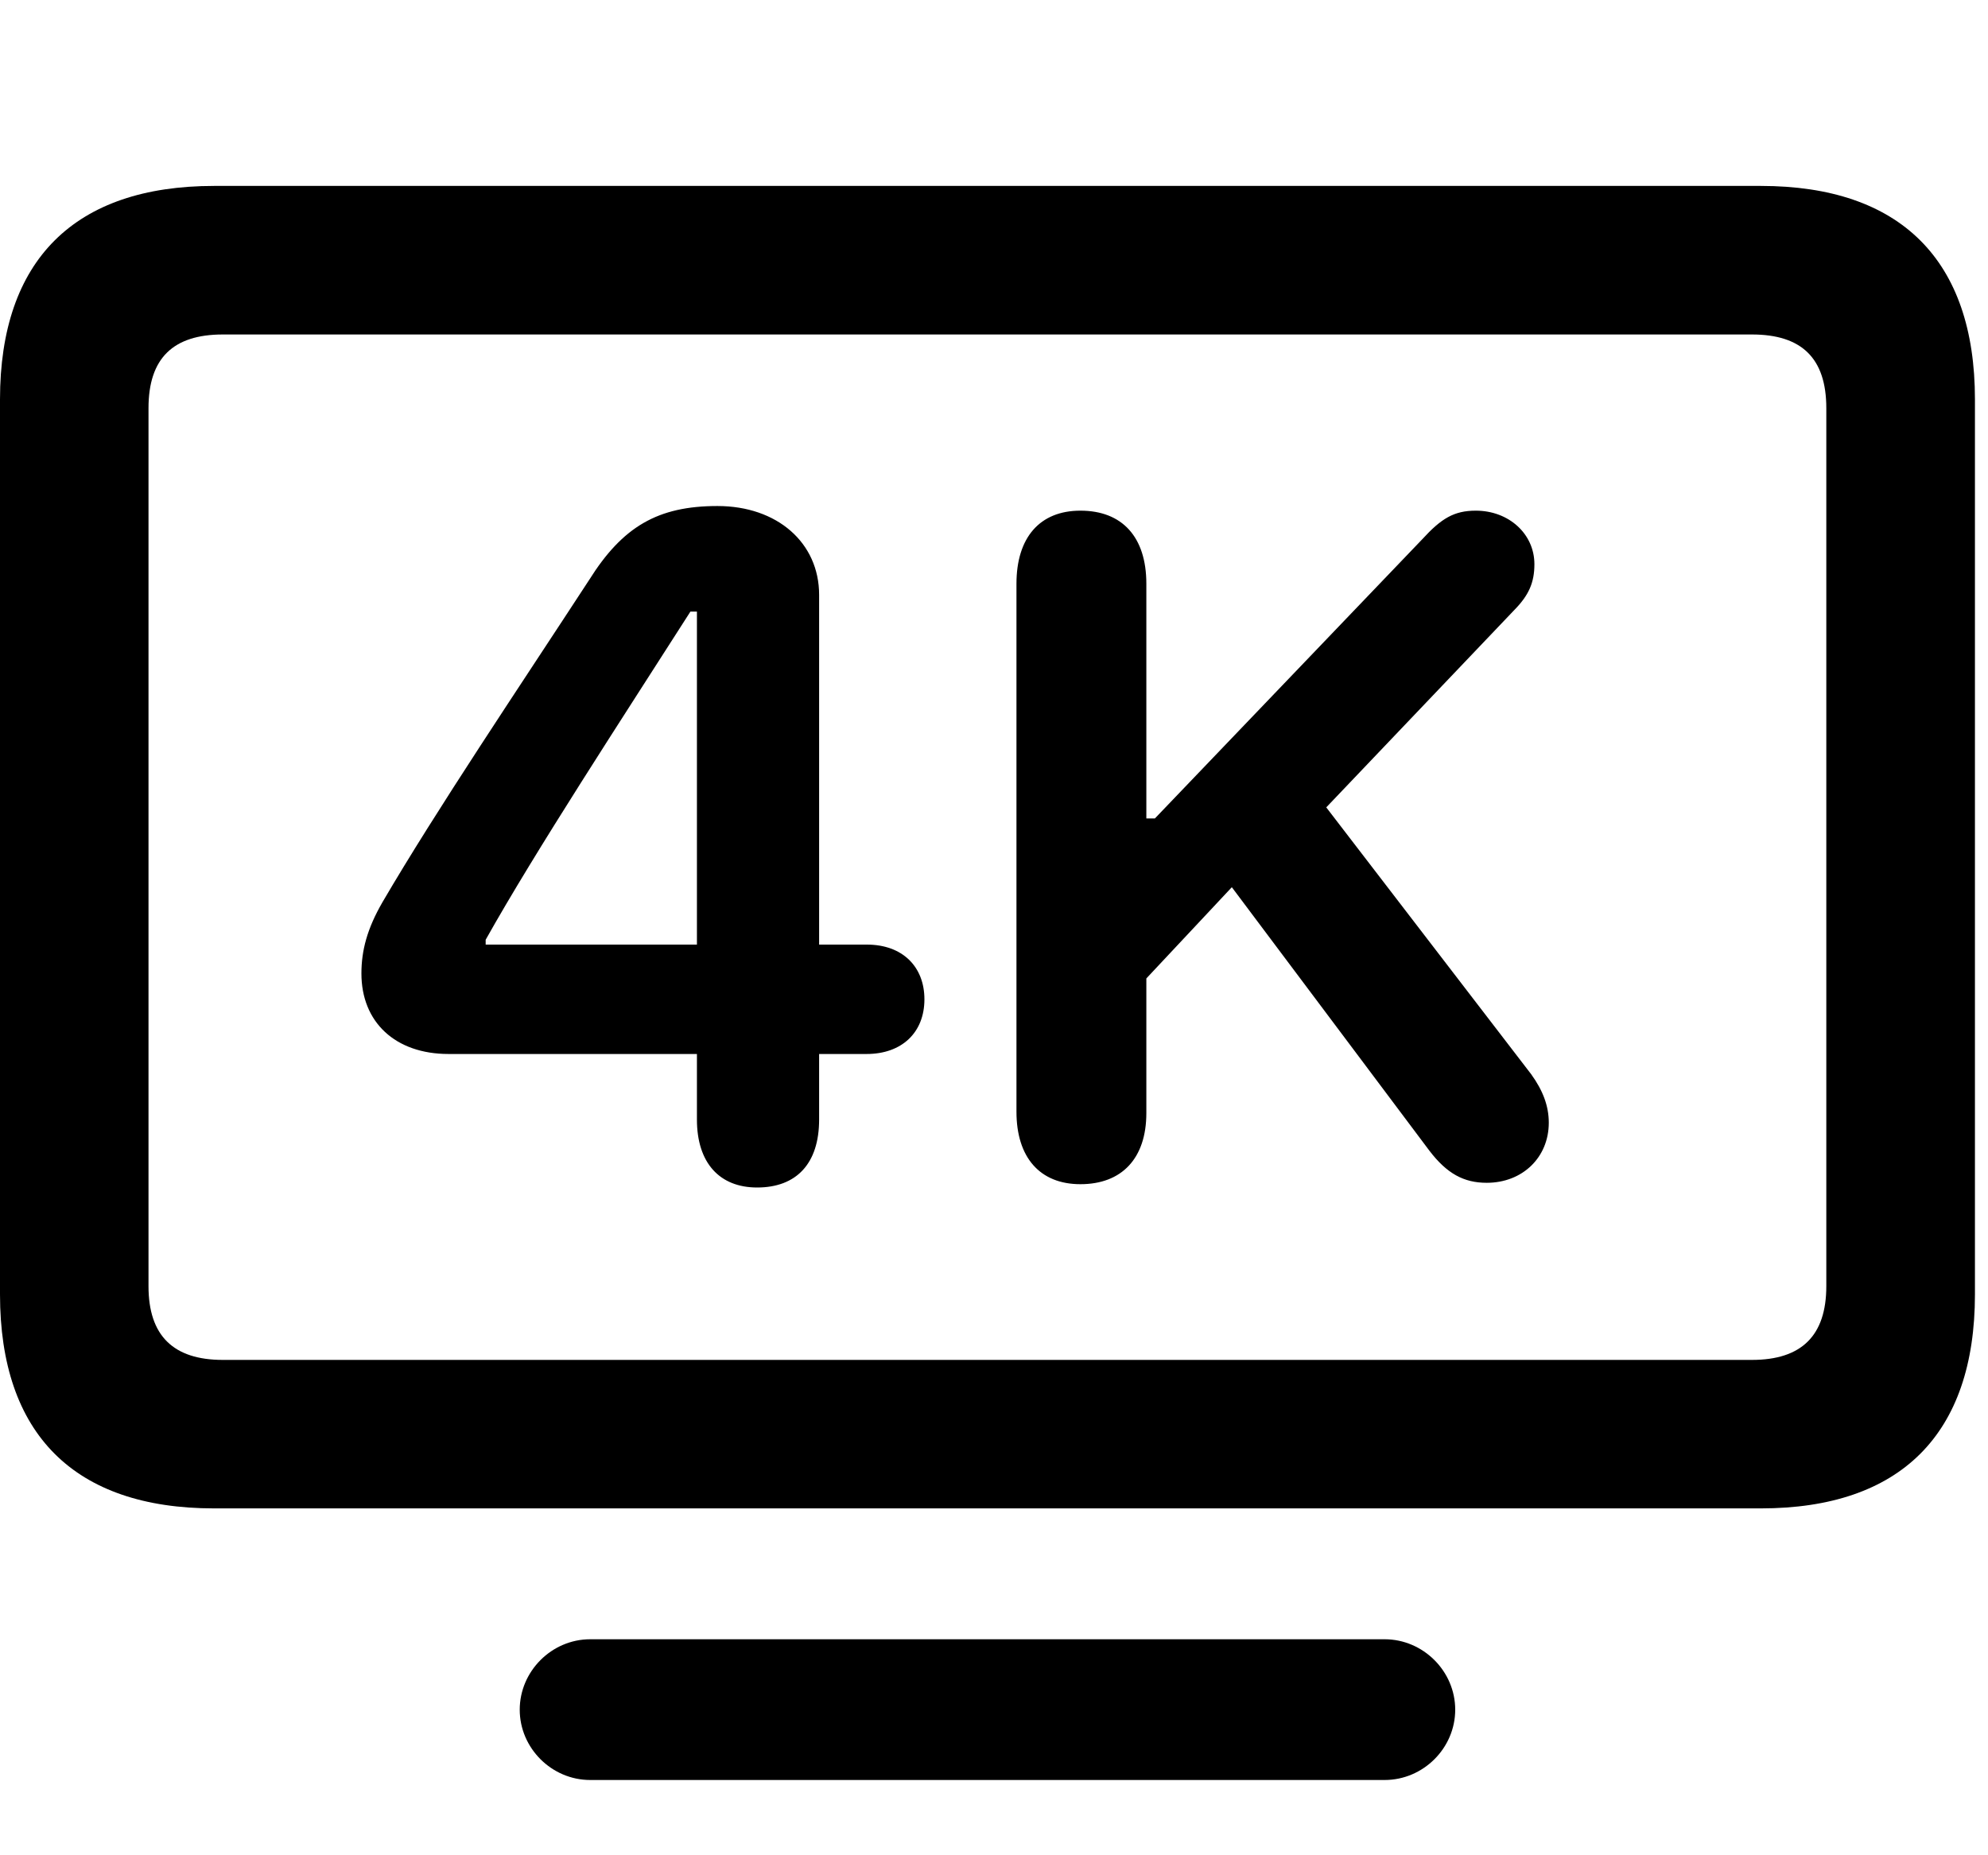 <svg width="30" height="28" viewBox="0 0 30 28" fill="none" xmlns="http://www.w3.org/2000/svg">
<path d="M3.231 22.765H26.572C28.677 22.765 29.803 21.648 29.803 19.534V6.028C29.803 3.923 28.677 2.806 26.572 2.806H3.231C1.126 2.806 0 3.923 0 6.028V19.534C0 21.648 1.126 22.765 3.231 22.765ZM3.363 20.524C2.615 20.524 2.241 20.158 2.241 19.411V6.16C2.241 5.404 2.615 5.048 3.363 5.048H26.438C27.186 5.048 27.56 5.404 27.56 6.16V19.411C27.56 20.158 27.186 20.524 26.438 20.524H3.363ZM8.906 26.864H20.895C21.478 26.864 21.96 26.383 21.96 25.803C21.96 25.223 21.478 24.74 20.895 24.74H8.906C8.325 24.74 7.843 25.223 7.843 25.803C7.843 26.383 8.325 26.864 8.906 26.864Z" fill="black"/>
<path d="M11.425 17.922C12.018 17.922 12.361 17.562 12.361 16.896V15.907H13.078C13.607 15.907 13.95 15.585 13.95 15.082C13.95 14.589 13.619 14.256 13.081 14.256H12.361V8.978C12.361 8.192 11.73 7.637 10.827 7.637C9.928 7.637 9.396 7.947 8.891 8.752C7.843 10.358 6.583 12.228 5.774 13.612C5.541 14.014 5.454 14.344 5.454 14.692C5.454 15.425 5.963 15.907 6.769 15.907H10.517V16.896C10.517 17.553 10.861 17.922 11.425 17.922ZM10.517 14.256H7.329V14.183C8.083 12.838 9.382 10.853 10.419 9.23H10.517V14.256ZM16.304 17.872C16.927 17.872 17.299 17.485 17.299 16.798V14.767L18.589 13.39L21.57 17.366C21.835 17.713 22.09 17.851 22.436 17.851C22.974 17.851 23.372 17.469 23.372 16.944C23.372 16.691 23.283 16.457 23.106 16.212L20.014 12.185L22.855 9.203C23.069 8.984 23.155 8.794 23.155 8.515C23.155 8.056 22.767 7.707 22.271 7.707C21.942 7.707 21.75 7.824 21.462 8.139L17.428 12.352H17.299V8.81C17.299 8.102 16.933 7.707 16.304 7.707C15.691 7.707 15.339 8.112 15.339 8.81V16.779C15.339 17.467 15.691 17.872 16.304 17.872Z" fill="black"/>
</svg>
